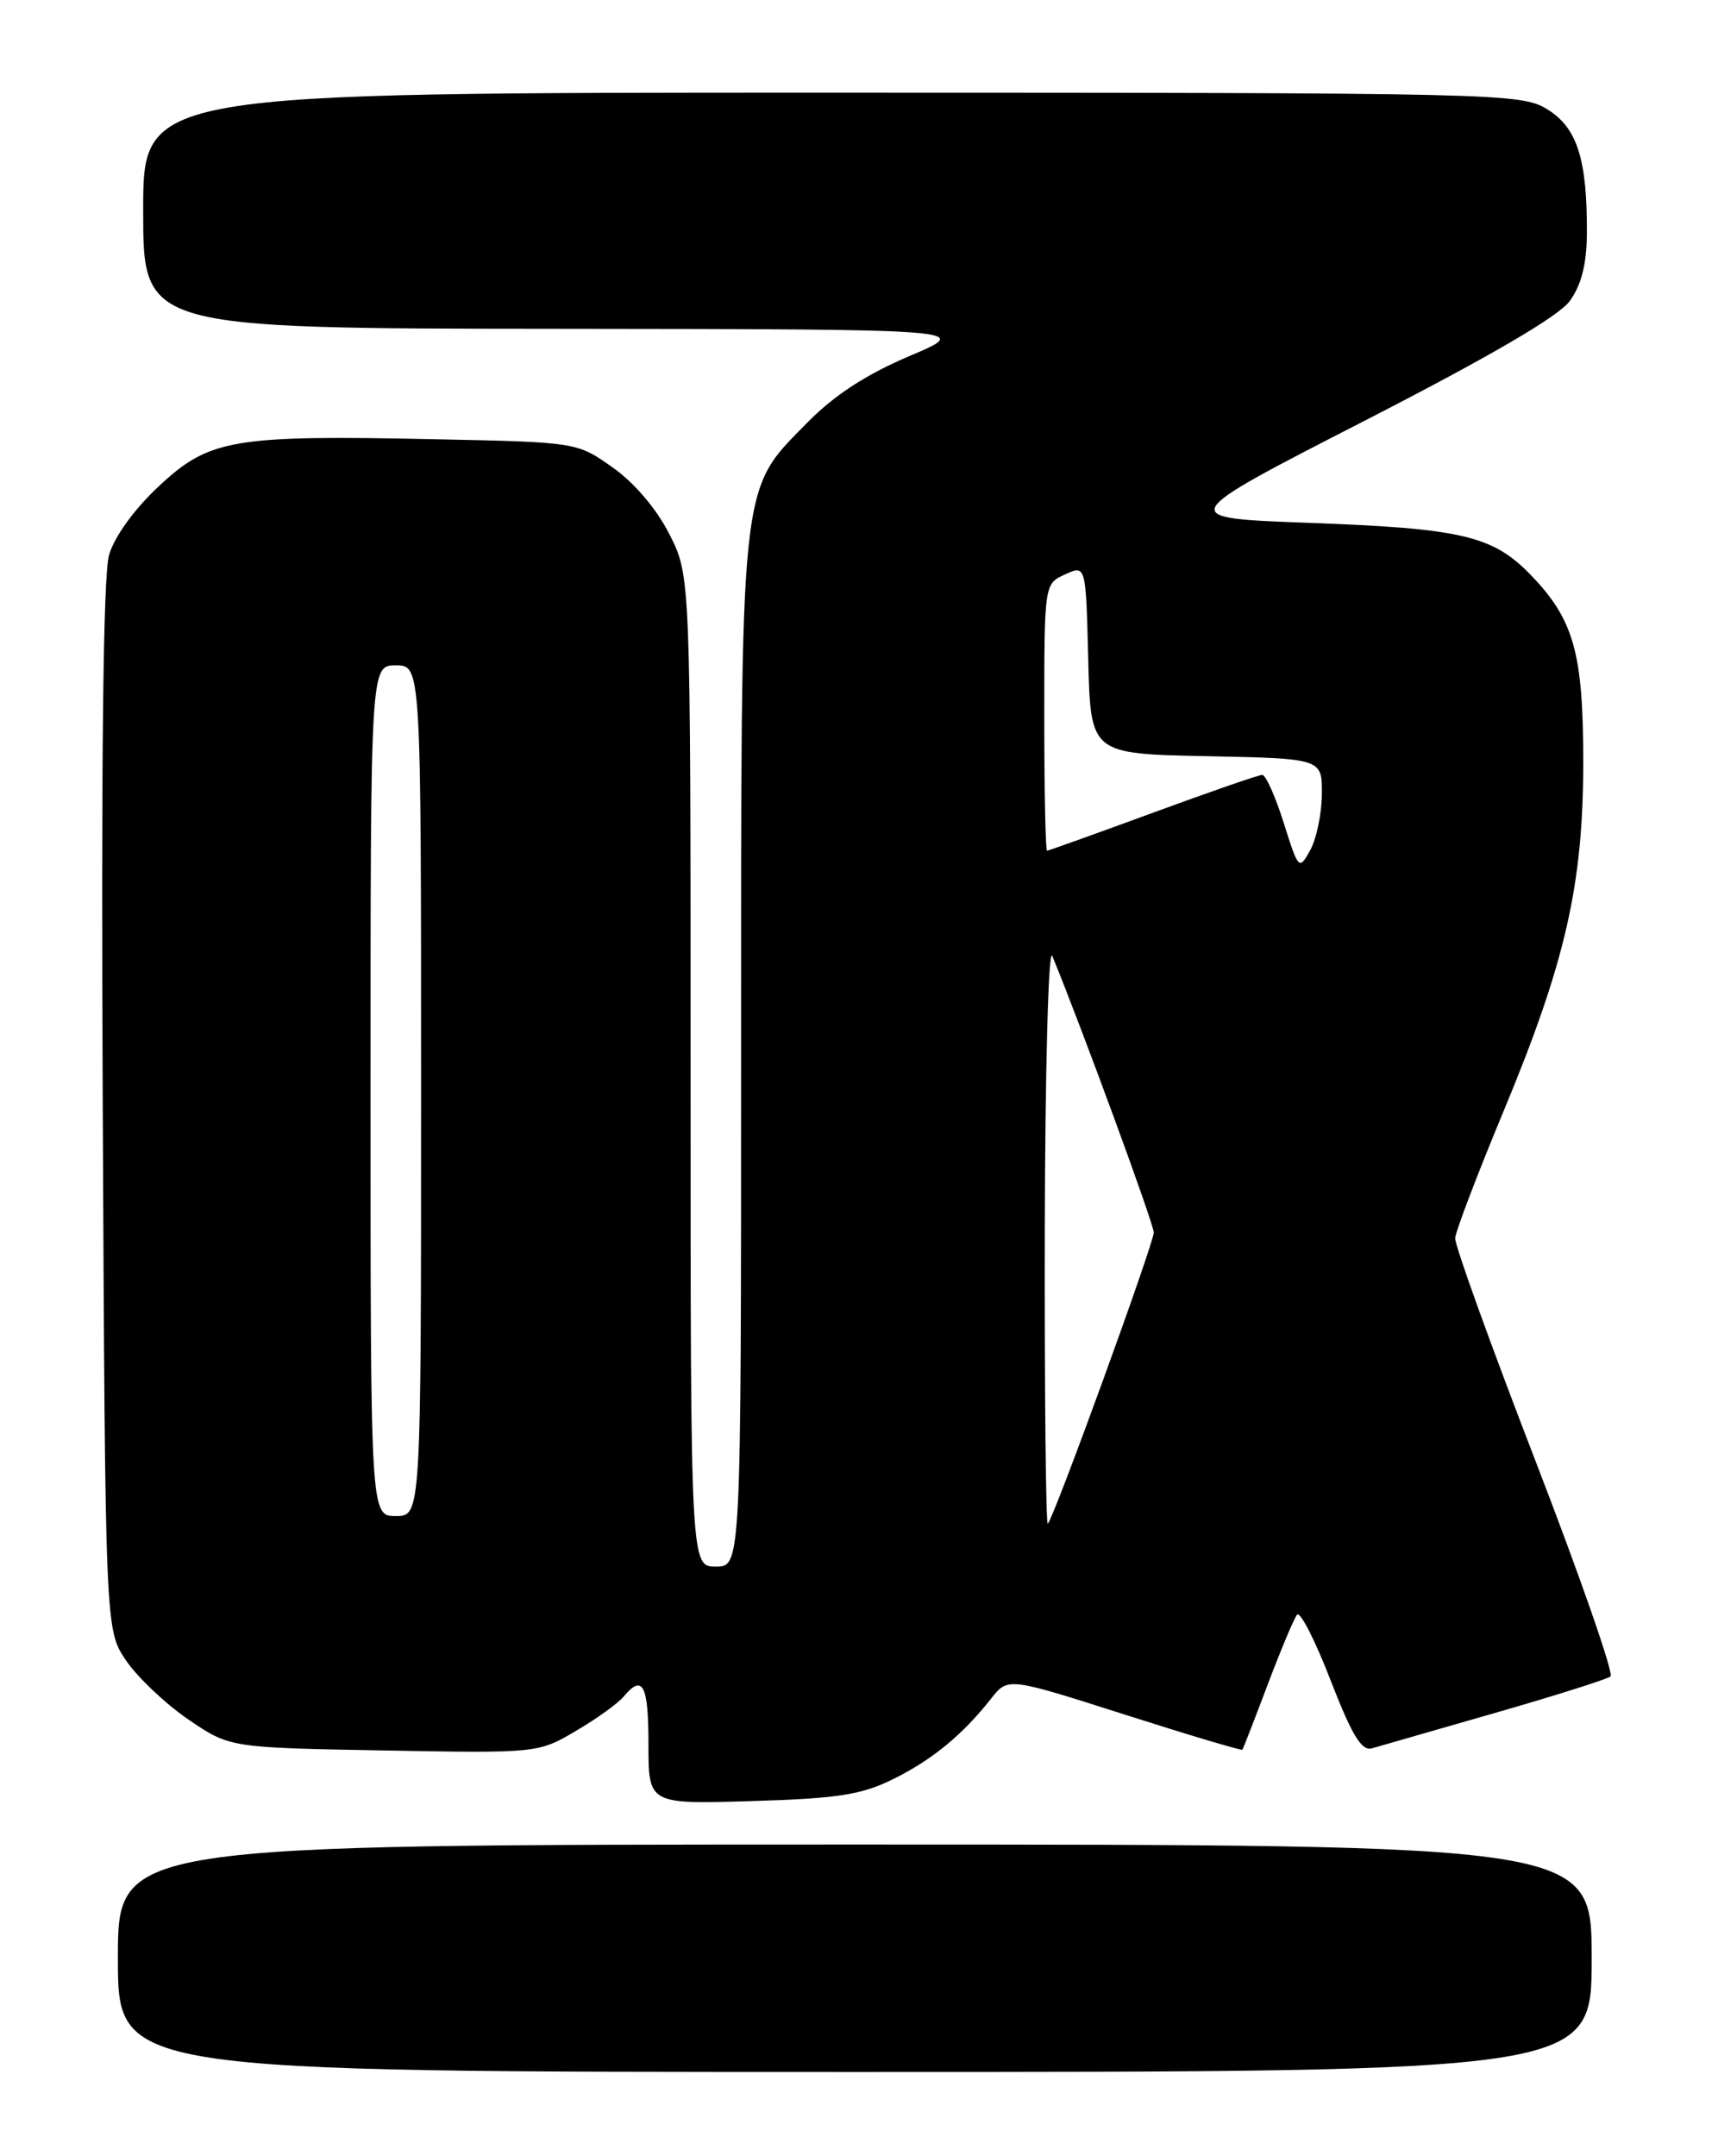 <?xml version="1.0" encoding="UTF-8" standalone="no"?>
<!DOCTYPE svg PUBLIC "-//W3C//DTD SVG 1.1//EN" "http://www.w3.org/Graphics/SVG/1.1/DTD/svg11.dtd" >
<svg xmlns="http://www.w3.org/2000/svg" xmlns:xlink="http://www.w3.org/1999/xlink" version="1.1" viewBox="0 0 204 256">
 <g >
 <path fill="currentColor"
d=" M 189.00 232.50 C 189.00 219.00 189.00 219.00 101.50 219.00 C 14.00 219.00 14.00 219.00 14.00 232.50 C 14.00 246.00 14.00 246.00 101.50 246.00 C 189.00 246.00 189.00 246.00 189.00 232.50 Z  M 106.00 211.26 C 110.67 208.96 114.28 206.00 117.69 201.67 C 119.68 199.14 119.68 199.14 133.52 203.56 C 141.13 205.99 147.43 207.87 147.53 207.74 C 147.62 207.61 148.98 204.12 150.53 200.00 C 152.09 195.88 153.66 192.14 154.02 191.71 C 154.38 191.27 156.17 194.77 157.99 199.48 C 160.52 206.01 161.68 207.93 162.90 207.58 C 163.78 207.33 170.35 205.44 177.50 203.38 C 184.65 201.33 190.83 199.37 191.24 199.04 C 191.64 198.70 187.63 187.19 182.33 173.46 C 177.03 159.73 172.73 147.82 172.79 147.00 C 172.85 146.18 175.42 139.43 178.51 132.00 C 185.90 114.24 188.00 105.04 188.00 90.43 C 188.00 77.53 186.88 73.54 181.74 68.24 C 177.26 63.61 173.57 62.74 155.51 62.08 C 139.52 61.50 139.52 61.50 161.95 50.00 C 176.88 42.34 185.05 37.58 186.39 35.75 C 187.78 33.84 188.40 31.38 188.43 27.75 C 188.48 18.90 187.28 15.14 183.70 12.96 C 180.60 11.07 178.02 11.01 98.75 11.00 C 17.00 11.00 17.00 11.00 17.00 25.00 C 17.00 39.00 17.00 39.00 66.25 39.04 C 115.50 39.09 115.50 39.09 108.00 42.27 C 102.84 44.46 99.05 46.93 95.86 50.18 C 87.75 58.44 88.00 56.09 88.00 125.18 C 88.00 186.00 88.00 186.00 85.00 186.00 C 82.00 186.00 82.00 186.00 82.00 127.20 C 82.00 68.39 82.00 68.39 79.50 63.45 C 77.98 60.44 75.34 57.33 72.75 55.50 C 68.50 52.50 68.50 52.50 51.65 52.15 C 27.66 51.64 24.85 52.12 18.86 57.73 C 15.94 60.45 13.58 63.72 12.95 65.89 C 12.25 68.29 12.00 90.26 12.20 131.50 C 12.50 193.50 12.50 193.50 14.96 197.14 C 16.32 199.14 19.64 202.29 22.35 204.14 C 27.27 207.50 27.27 207.50 45.57 207.83 C 63.80 208.16 63.90 208.15 68.35 205.53 C 70.82 204.09 73.37 202.25 74.04 201.45 C 76.32 198.71 77.00 200.01 77.00 207.10 C 77.00 214.21 77.00 214.21 89.25 213.84 C 99.40 213.54 102.27 213.10 106.00 211.26 Z  M 124.06 146.42 C 124.10 127.10 124.49 112.39 124.95 113.50 C 128.40 121.87 137.00 145.31 137.00 146.33 C 137.00 147.64 125.17 180.16 124.42 180.91 C 124.19 181.14 124.03 165.62 124.06 146.42 Z  M 44.00 129.50 C 44.00 79.00 44.00 79.00 47.00 79.00 C 50.00 79.00 50.00 79.00 50.00 129.50 C 50.00 180.00 50.00 180.00 47.00 180.00 C 44.00 180.00 44.00 180.00 44.00 129.50 Z  M 152.43 97.69 C 151.44 94.56 150.30 92.00 149.88 92.00 C 149.47 92.00 143.62 94.03 136.89 96.50 C 130.16 98.97 124.51 101.00 124.33 101.00 C 124.15 101.00 124.00 93.87 124.00 85.16 C 124.00 69.32 124.00 69.32 126.47 68.20 C 128.94 67.07 128.94 67.07 129.22 78.29 C 129.50 89.50 129.50 89.50 143.25 89.78 C 157.00 90.06 157.00 90.06 156.96 94.28 C 156.95 96.60 156.32 99.60 155.58 100.94 C 154.25 103.34 154.19 103.27 152.43 97.69 Z "/>
</g>
</svg>
